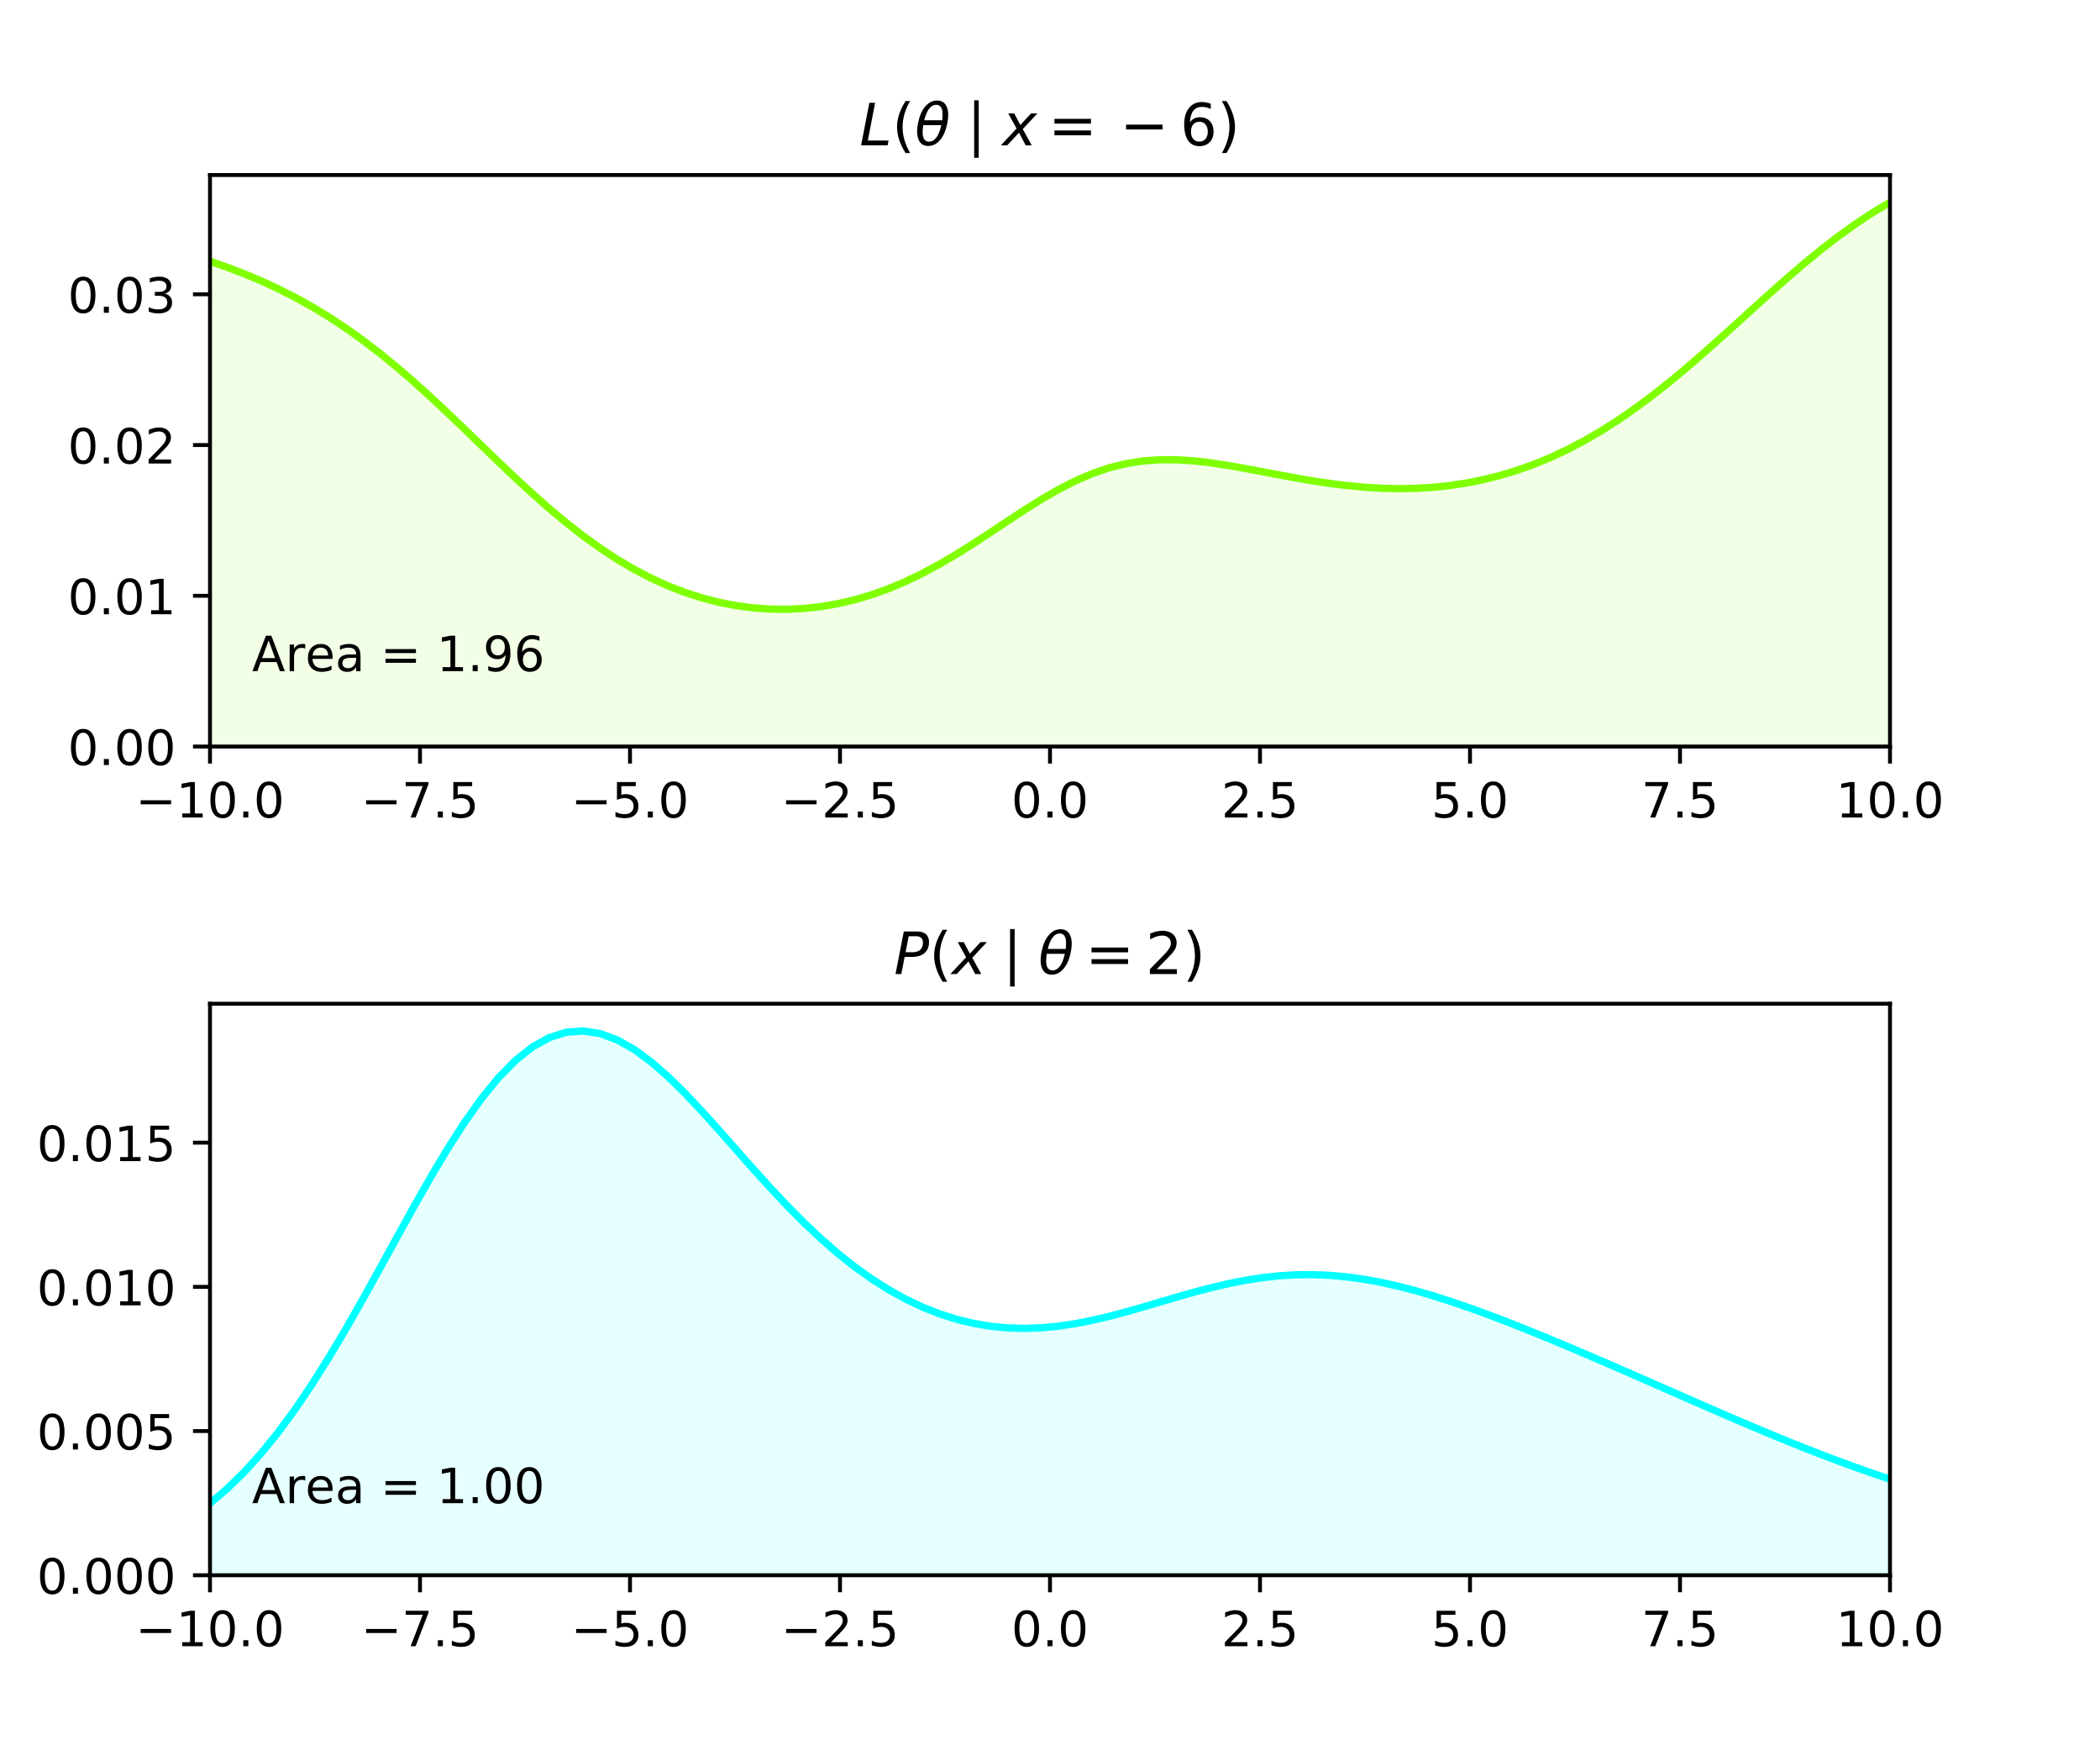 <?xml version="1.0" encoding="utf-8" standalone="no"?>
<!DOCTYPE svg PUBLIC "-//W3C//DTD SVG 1.1//EN"
  "http://www.w3.org/Graphics/SVG/1.1/DTD/svg11.dtd">
<!-- Created with matplotlib (http://matplotlib.org/) -->
<svg height="360pt" version="1.1" viewBox="0 0 432 360" width="432pt" xmlns="http://www.w3.org/2000/svg" xmlns:xlink="http://www.w3.org/1999/xlink">
 <defs>
  <style type="text/css">
*{stroke-linecap:butt;stroke-linejoin:round;}
  </style>
 </defs>
 <g id="figure_1">
  <g id="patch_1">
   <path d="M 0 360 
L 432 360 
L 432 0 
L 0 0 
z
" style="fill:#ffffff;"/>
  </g>
  <g id="axes_1">
   <g id="patch_2">
    <path d="M 43.2 153.551 
L 388.8 153.551 
L 388.8 36 
L 43.2 36 
z
" style="fill:#ffffff;"/>
   </g>
   <g id="PolyCollection_1">
    <defs>
     <path d="M 43.2 -306.256 
L 43.2 -206.449 
L 46.691 -206.449 
L 50.182 -206.449 
L 53.673 -206.449 
L 57.164 -206.449 
L 60.655 -206.449 
L 64.145 -206.449 
L 67.636 -206.449 
L 71.127 -206.449 
L 74.618 -206.449 
L 78.109 -206.449 
L 81.6 -206.449 
L 85.091 -206.449 
L 88.582 -206.449 
L 92.073 -206.449 
L 95.564 -206.449 
L 99.055 -206.449 
L 102.545 -206.449 
L 106.036 -206.449 
L 109.527 -206.449 
L 113.018 -206.449 
L 116.509 -206.449 
L 120 -206.449 
L 123.491 -206.449 
L 126.982 -206.449 
L 130.473 -206.449 
L 133.964 -206.449 
L 137.455 -206.449 
L 140.945 -206.449 
L 144.436 -206.449 
L 147.927 -206.449 
L 151.418 -206.449 
L 154.909 -206.449 
L 158.4 -206.449 
L 161.891 -206.449 
L 165.382 -206.449 
L 168.873 -206.449 
L 172.364 -206.449 
L 175.855 -206.449 
L 179.345 -206.449 
L 182.836 -206.449 
L 186.327 -206.449 
L 189.818 -206.449 
L 193.309 -206.449 
L 196.8 -206.449 
L 200.291 -206.449 
L 203.782 -206.449 
L 207.273 -206.449 
L 210.764 -206.449 
L 214.255 -206.449 
L 217.745 -206.449 
L 221.236 -206.449 
L 224.727 -206.449 
L 228.218 -206.449 
L 231.709 -206.449 
L 235.2 -206.449 
L 238.691 -206.449 
L 242.182 -206.449 
L 245.673 -206.449 
L 249.164 -206.449 
L 252.655 -206.449 
L 256.145 -206.449 
L 259.636 -206.449 
L 263.127 -206.449 
L 266.618 -206.449 
L 270.109 -206.449 
L 273.6 -206.449 
L 277.091 -206.449 
L 280.582 -206.449 
L 284.073 -206.449 
L 287.564 -206.449 
L 291.055 -206.449 
L 294.545 -206.449 
L 298.036 -206.449 
L 301.527 -206.449 
L 305.018 -206.449 
L 308.509 -206.449 
L 312 -206.449 
L 315.491 -206.449 
L 318.982 -206.449 
L 322.473 -206.449 
L 325.964 -206.449 
L 329.455 -206.449 
L 332.945 -206.449 
L 336.436 -206.449 
L 339.927 -206.449 
L 343.418 -206.449 
L 346.909 -206.449 
L 350.4 -206.449 
L 353.891 -206.449 
L 357.382 -206.449 
L 360.873 -206.449 
L 364.364 -206.449 
L 367.855 -206.449 
L 371.345 -206.449 
L 374.836 -206.449 
L 378.327 -206.449 
L 381.818 -206.449 
L 385.309 -206.449 
L 388.8 -206.449 
L 388.8 -318.402 
L 388.8 -318.402 
L 385.309 -316.31 
L 381.818 -314.009 
L 378.327 -311.507 
L 374.836 -308.821 
L 371.345 -305.972 
L 367.855 -302.989 
L 364.364 -299.905 
L 360.873 -296.759 
L 357.382 -293.588 
L 353.891 -290.432 
L 350.4 -287.329 
L 346.909 -284.312 
L 343.418 -281.412 
L 339.927 -278.654 
L 336.436 -276.059 
L 332.945 -273.642 
L 329.455 -271.414 
L 325.964 -269.381 
L 322.473 -267.548 
L 318.982 -265.914 
L 315.491 -264.478 
L 312 -263.236 
L 308.509 -262.184 
L 305.018 -261.316 
L 301.527 -260.626 
L 298.036 -260.106 
L 294.545 -259.75 
L 291.055 -259.55 
L 287.564 -259.497 
L 284.073 -259.583 
L 280.582 -259.798 
L 277.091 -260.129 
L 273.6 -260.565 
L 270.109 -261.089 
L 266.618 -261.683 
L 263.127 -262.326 
L 259.636 -262.99 
L 256.145 -263.647 
L 252.655 -264.262 
L 249.164 -264.793 
L 245.673 -265.198 
L 242.182 -265.431 
L 238.691 -265.446 
L 235.2 -265.199 
L 231.709 -264.656 
L 228.218 -263.794 
L 224.727 -262.605 
L 221.236 -261.103 
L 217.745 -259.319 
L 214.255 -257.302 
L 210.764 -255.115 
L 207.273 -252.827 
L 203.782 -250.508 
L 200.291 -248.225 
L 196.8 -246.034 
L 193.309 -243.981 
L 189.818 -242.1 
L 186.327 -240.415 
L 182.836 -238.941 
L 179.345 -237.684 
L 175.855 -236.649 
L 172.364 -235.833 
L 168.873 -235.235 
L 165.382 -234.852 
L 161.891 -234.681 
L 158.4 -234.722 
L 154.909 -234.974 
L 151.418 -235.439 
L 147.927 -236.118 
L 144.436 -237.017 
L 140.945 -238.139 
L 137.455 -239.49 
L 133.964 -241.073 
L 130.473 -242.892 
L 126.982 -244.947 
L 123.491 -247.235 
L 120 -249.748 
L 116.509 -252.473 
L 113.018 -255.391 
L 109.527 -258.474 
L 106.036 -261.691 
L 102.545 -265.003 
L 99.055 -268.368 
L 95.564 -271.743 
L 92.073 -275.084 
L 88.582 -278.35 
L 85.091 -281.504 
L 81.6 -284.519 
L 78.109 -287.37 
L 74.618 -290.042 
L 71.127 -292.529 
L 67.636 -294.827 
L 64.145 -296.939 
L 60.655 -298.874 
L 57.164 -300.64 
L 53.673 -302.25 
L 50.182 -303.714 
L 46.691 -305.046 
L 43.2 -306.256 
z
" id="m4c606ffcc0" style="stroke:#7fff00;stroke-opacity:0.1;"/>
    </defs>
    <g clip-path="url(#p9349a260be)">
     <use style="fill:#7fff00;fill-opacity:0.1;stroke:#7fff00;stroke-opacity:0.1;" x="0" xlink:href="#m4c606ffcc0" y="360"/>
    </g>
   </g>
   <g id="matplotlib.axis_1">
    <g id="xtick_1">
     <g id="line2d_1">
      <defs>
       <path d="M 0 0 
L 0 3.5 
" id="m6aa0f39e59" style="stroke:#000000;stroke-width:0.8;"/>
      </defs>
      <g>
       <use style="stroke:#000000;stroke-width:0.8;" x="43.2" xlink:href="#m6aa0f39e59" y="153.551"/>
      </g>
     </g>
     <g id="text_1">
      <!-- −10.0 -->
      <defs>
       <path d="M 10.594 35.5 
L 73.188 35.5 
L 73.188 27.203 
L 10.594 27.203 
z
" id="DejaVuSans-2212"/>
       <path d="M 12.406 8.297 
L 28.516 8.297 
L 28.516 63.922 
L 10.984 60.406 
L 10.984 69.391 
L 28.422 72.906 
L 38.281 72.906 
L 38.281 8.297 
L 54.391 8.297 
L 54.391 0 
L 12.406 0 
z
" id="DejaVuSans-31"/>
       <path d="M 31.781 66.406 
Q 24.172 66.406 20.328 58.906 
Q 16.5 51.422 16.5 36.375 
Q 16.5 21.391 20.328 13.891 
Q 24.172 6.391 31.781 6.391 
Q 39.453 6.391 43.281 13.891 
Q 47.125 21.391 47.125 36.375 
Q 47.125 51.422 43.281 58.906 
Q 39.453 66.406 31.781 66.406 
M 31.781 74.219 
Q 44.047 74.219 50.516 64.516 
Q 56.984 54.828 56.984 36.375 
Q 56.984 17.969 50.516 8.266 
Q 44.047 -1.422 31.781 -1.422 
Q 19.531 -1.422 13.062 8.266 
Q 6.594 17.969 6.594 36.375 
Q 6.594 54.828 13.062 64.516 
Q 19.531 74.219 31.781 74.219 
" id="DejaVuSans-30"/>
       <path d="M 10.688 12.406 
L 21 12.406 
L 21 0 
L 10.688 0 
z
" id="DejaVuSans-2e"/>
      </defs>
      <g transform="translate(27.877 168.149)scale(0.1 -0.1)">
       <use xlink:href="#DejaVuSans-2212"/>
       <use x="83.789" xlink:href="#DejaVuSans-31"/>
       <use x="147.412" xlink:href="#DejaVuSans-30"/>
       <use x="211.035" xlink:href="#DejaVuSans-2e"/>
       <use x="242.822" xlink:href="#DejaVuSans-30"/>
      </g>
     </g>
    </g>
    <g id="xtick_2">
     <g id="line2d_2">
      <g>
       <use style="stroke:#000000;stroke-width:0.8;" x="86.4" xlink:href="#m6aa0f39e59" y="153.551"/>
      </g>
     </g>
     <g id="text_2">
      <!-- −7.5 -->
      <defs>
       <path d="M 8.203 72.906 
L 55.078 72.906 
L 55.078 68.703 
L 28.609 0 
L 18.312 0 
L 43.219 64.594 
L 8.203 64.594 
z
" id="DejaVuSans-37"/>
       <path d="M 10.797 72.906 
L 49.516 72.906 
L 49.516 64.594 
L 19.828 64.594 
L 19.828 46.734 
Q 21.969 47.469 24.109 47.828 
Q 26.266 48.188 28.422 48.188 
Q 40.625 48.188 47.75 41.5 
Q 54.891 34.812 54.891 23.391 
Q 54.891 11.625 47.562 5.094 
Q 40.234 -1.422 26.906 -1.422 
Q 22.312 -1.422 17.547 -0.641 
Q 12.797 0.141 7.719 1.703 
L 7.719 11.625 
Q 12.109 9.234 16.797 8.062 
Q 21.484 6.891 26.703 6.891 
Q 35.156 6.891 40.078 11.328 
Q 45.016 15.766 45.016 23.391 
Q 45.016 31 40.078 35.438 
Q 35.156 39.891 26.703 39.891 
Q 22.75 39.891 18.812 39.016 
Q 14.891 38.141 10.797 36.281 
z
" id="DejaVuSans-35"/>
      </defs>
      <g transform="translate(74.259 168.149)scale(0.1 -0.1)">
       <use xlink:href="#DejaVuSans-2212"/>
       <use x="83.789" xlink:href="#DejaVuSans-37"/>
       <use x="147.412" xlink:href="#DejaVuSans-2e"/>
       <use x="179.199" xlink:href="#DejaVuSans-35"/>
      </g>
     </g>
    </g>
    <g id="xtick_3">
     <g id="line2d_3">
      <g>
       <use style="stroke:#000000;stroke-width:0.8;" x="129.6" xlink:href="#m6aa0f39e59" y="153.551"/>
      </g>
     </g>
     <g id="text_3">
      <!-- −5.0 -->
      <g transform="translate(117.459 168.149)scale(0.1 -0.1)">
       <use xlink:href="#DejaVuSans-2212"/>
       <use x="83.789" xlink:href="#DejaVuSans-35"/>
       <use x="147.412" xlink:href="#DejaVuSans-2e"/>
       <use x="179.199" xlink:href="#DejaVuSans-30"/>
      </g>
     </g>
    </g>
    <g id="xtick_4">
     <g id="line2d_4">
      <g>
       <use style="stroke:#000000;stroke-width:0.8;" x="172.8" xlink:href="#m6aa0f39e59" y="153.551"/>
      </g>
     </g>
     <g id="text_4">
      <!-- −2.5 -->
      <defs>
       <path d="M 19.188 8.297 
L 53.609 8.297 
L 53.609 0 
L 7.328 0 
L 7.328 8.297 
Q 12.938 14.109 22.625 23.891 
Q 32.328 33.688 34.812 36.531 
Q 39.547 41.844 41.422 45.531 
Q 43.312 49.219 43.312 52.781 
Q 43.312 58.594 39.234 62.25 
Q 35.156 65.922 28.609 65.922 
Q 23.969 65.922 18.812 64.312 
Q 13.672 62.703 7.812 59.422 
L 7.812 69.391 
Q 13.766 71.781 18.938 73 
Q 24.125 74.219 28.422 74.219 
Q 39.75 74.219 46.484 68.547 
Q 53.219 62.891 53.219 53.422 
Q 53.219 48.922 51.531 44.891 
Q 49.859 40.875 45.406 35.406 
Q 44.188 33.984 37.641 27.219 
Q 31.109 20.453 19.188 8.297 
" id="DejaVuSans-32"/>
      </defs>
      <g transform="translate(160.659 168.149)scale(0.1 -0.1)">
       <use xlink:href="#DejaVuSans-2212"/>
       <use x="83.789" xlink:href="#DejaVuSans-32"/>
       <use x="147.412" xlink:href="#DejaVuSans-2e"/>
       <use x="179.199" xlink:href="#DejaVuSans-35"/>
      </g>
     </g>
    </g>
    <g id="xtick_5">
     <g id="line2d_5">
      <g>
       <use style="stroke:#000000;stroke-width:0.8;" x="216" xlink:href="#m6aa0f39e59" y="153.551"/>
      </g>
     </g>
     <g id="text_5">
      <!-- 0.0 -->
      <g transform="translate(208.048 168.149)scale(0.1 -0.1)">
       <use xlink:href="#DejaVuSans-30"/>
       <use x="63.623" xlink:href="#DejaVuSans-2e"/>
       <use x="95.41" xlink:href="#DejaVuSans-30"/>
      </g>
     </g>
    </g>
    <g id="xtick_6">
     <g id="line2d_6">
      <g>
       <use style="stroke:#000000;stroke-width:0.8;" x="259.2" xlink:href="#m6aa0f39e59" y="153.551"/>
      </g>
     </g>
     <g id="text_6">
      <!-- 2.5 -->
      <g transform="translate(251.248 168.149)scale(0.1 -0.1)">
       <use xlink:href="#DejaVuSans-32"/>
       <use x="63.623" xlink:href="#DejaVuSans-2e"/>
       <use x="95.41" xlink:href="#DejaVuSans-35"/>
      </g>
     </g>
    </g>
    <g id="xtick_7">
     <g id="line2d_7">
      <g>
       <use style="stroke:#000000;stroke-width:0.8;" x="302.4" xlink:href="#m6aa0f39e59" y="153.551"/>
      </g>
     </g>
     <g id="text_7">
      <!-- 5.0 -->
      <g transform="translate(294.448 168.149)scale(0.1 -0.1)">
       <use xlink:href="#DejaVuSans-35"/>
       <use x="63.623" xlink:href="#DejaVuSans-2e"/>
       <use x="95.41" xlink:href="#DejaVuSans-30"/>
      </g>
     </g>
    </g>
    <g id="xtick_8">
     <g id="line2d_8">
      <g>
       <use style="stroke:#000000;stroke-width:0.8;" x="345.6" xlink:href="#m6aa0f39e59" y="153.551"/>
      </g>
     </g>
     <g id="text_8">
      <!-- 7.5 -->
      <g transform="translate(337.648 168.149)scale(0.1 -0.1)">
       <use xlink:href="#DejaVuSans-37"/>
       <use x="63.623" xlink:href="#DejaVuSans-2e"/>
       <use x="95.41" xlink:href="#DejaVuSans-35"/>
      </g>
     </g>
    </g>
    <g id="xtick_9">
     <g id="line2d_9">
      <g>
       <use style="stroke:#000000;stroke-width:0.8;" x="388.8" xlink:href="#m6aa0f39e59" y="153.551"/>
      </g>
     </g>
     <g id="text_9">
      <!-- 10.0 -->
      <g transform="translate(377.667 168.149)scale(0.1 -0.1)">
       <use xlink:href="#DejaVuSans-31"/>
       <use x="63.623" xlink:href="#DejaVuSans-30"/>
       <use x="127.246" xlink:href="#DejaVuSans-2e"/>
       <use x="159.033" xlink:href="#DejaVuSans-30"/>
      </g>
     </g>
    </g>
   </g>
   <g id="matplotlib.axis_2">
    <g id="ytick_1">
     <g id="line2d_10">
      <defs>
       <path d="M 0 0 
L -3.5 0 
" id="m371dee0760" style="stroke:#000000;stroke-width:0.8;"/>
      </defs>
      <g>
       <use style="stroke:#000000;stroke-width:0.8;" x="43.2" xlink:href="#m371dee0760" y="153.551"/>
      </g>
     </g>
     <g id="text_10">
      <!-- 0.00 -->
      <g transform="translate(13.934 157.35)scale(0.1 -0.1)">
       <use xlink:href="#DejaVuSans-30"/>
       <use x="63.623" xlink:href="#DejaVuSans-2e"/>
       <use x="95.41" xlink:href="#DejaVuSans-30"/>
       <use x="159.033" xlink:href="#DejaVuSans-30"/>
      </g>
     </g>
    </g>
    <g id="ytick_2">
     <g id="line2d_11">
      <g>
       <use style="stroke:#000000;stroke-width:0.8;" x="43.2" xlink:href="#m371dee0760" y="122.544"/>
      </g>
     </g>
     <g id="text_11">
      <!-- 0.01 -->
      <g transform="translate(13.934 126.343)scale(0.1 -0.1)">
       <use xlink:href="#DejaVuSans-30"/>
       <use x="63.623" xlink:href="#DejaVuSans-2e"/>
       <use x="95.41" xlink:href="#DejaVuSans-30"/>
       <use x="159.033" xlink:href="#DejaVuSans-31"/>
      </g>
     </g>
    </g>
    <g id="ytick_3">
     <g id="line2d_12">
      <g>
       <use style="stroke:#000000;stroke-width:0.8;" x="43.2" xlink:href="#m371dee0760" y="91.536"/>
      </g>
     </g>
     <g id="text_12">
      <!-- 0.02 -->
      <g transform="translate(13.934 95.336)scale(0.1 -0.1)">
       <use xlink:href="#DejaVuSans-30"/>
       <use x="63.623" xlink:href="#DejaVuSans-2e"/>
       <use x="95.41" xlink:href="#DejaVuSans-30"/>
       <use x="159.033" xlink:href="#DejaVuSans-32"/>
      </g>
     </g>
    </g>
    <g id="ytick_4">
     <g id="line2d_13">
      <g>
       <use style="stroke:#000000;stroke-width:0.8;" x="43.2" xlink:href="#m371dee0760" y="60.529"/>
      </g>
     </g>
     <g id="text_13">
      <!-- 0.03 -->
      <defs>
       <path d="M 40.578 39.312 
Q 47.656 37.797 51.625 33 
Q 55.609 28.219 55.609 21.188 
Q 55.609 10.406 48.188 4.484 
Q 40.766 -1.422 27.094 -1.422 
Q 22.516 -1.422 17.656 -0.516 
Q 12.797 0.391 7.625 2.203 
L 7.625 11.719 
Q 11.719 9.328 16.594 8.109 
Q 21.484 6.891 26.812 6.891 
Q 36.078 6.891 40.938 10.547 
Q 45.797 14.203 45.797 21.188 
Q 45.797 27.641 41.281 31.266 
Q 36.766 34.906 28.719 34.906 
L 20.219 34.906 
L 20.219 43.016 
L 29.109 43.016 
Q 36.375 43.016 40.234 45.922 
Q 44.094 48.828 44.094 54.297 
Q 44.094 59.906 40.109 62.906 
Q 36.141 65.922 28.719 65.922 
Q 24.656 65.922 20.016 65.031 
Q 15.375 64.156 9.812 62.312 
L 9.812 71.094 
Q 15.438 72.656 20.344 73.438 
Q 25.25 74.219 29.594 74.219 
Q 40.828 74.219 47.359 69.109 
Q 53.906 64.016 53.906 55.328 
Q 53.906 49.266 50.438 45.094 
Q 46.969 40.922 40.578 39.312 
" id="DejaVuSans-33"/>
      </defs>
      <g transform="translate(13.934 64.328)scale(0.1 -0.1)">
       <use xlink:href="#DejaVuSans-30"/>
       <use x="63.623" xlink:href="#DejaVuSans-2e"/>
       <use x="95.41" xlink:href="#DejaVuSans-30"/>
       <use x="159.033" xlink:href="#DejaVuSans-33"/>
      </g>
     </g>
    </g>
   </g>
   <g id="line2d_14">
    <path clip-path="url(#p9349a260be)" d="M 43.2 53.744 
L 46.691 54.954 
L 50.182 56.286 
L 53.673 57.75 
L 57.164 59.36 
L 60.655 61.126 
L 64.145 63.061 
L 67.636 65.173 
L 71.127 67.471 
L 74.618 69.958 
L 78.109 72.63 
L 81.6 75.481 
L 85.091 78.496 
L 88.582 81.65 
L 92.073 84.916 
L 95.564 88.257 
L 99.055 91.632 
L 102.545 94.997 
L 106.036 98.309 
L 109.527 101.526 
L 113.018 104.609 
L 116.509 107.527 
L 120 110.252 
L 123.491 112.765 
L 126.982 115.053 
L 130.473 117.108 
L 133.964 118.927 
L 137.455 120.51 
L 140.945 121.861 
L 144.436 122.983 
L 147.927 123.882 
L 151.418 124.561 
L 154.909 125.026 
L 158.4 125.278 
L 161.891 125.319 
L 165.382 125.148 
L 168.873 124.765 
L 172.364 124.167 
L 175.855 123.351 
L 179.345 122.316 
L 182.836 121.059 
L 186.327 119.585 
L 189.818 117.9 
L 193.309 116.019 
L 196.8 113.966 
L 200.291 111.775 
L 203.782 109.492 
L 207.273 107.173 
L 210.764 104.885 
L 214.255 102.698 
L 217.745 100.681 
L 221.236 98.897 
L 224.727 97.395 
L 228.218 96.206 
L 231.709 95.344 
L 235.2 94.801 
L 238.691 94.554 
L 242.182 94.569 
L 245.673 94.802 
L 249.164 95.207 
L 252.655 95.738 
L 256.145 96.353 
L 259.636 97.01 
L 263.127 97.674 
L 266.618 98.317 
L 270.109 98.911 
L 273.6 99.435 
L 277.091 99.871 
L 280.582 100.202 
L 284.073 100.417 
L 287.564 100.503 
L 291.055 100.45 
L 294.545 100.25 
L 298.036 99.894 
L 301.527 99.374 
L 305.018 98.684 
L 308.509 97.816 
L 312 96.764 
L 315.491 95.522 
L 318.982 94.086 
L 322.473 92.452 
L 325.964 90.619 
L 329.455 88.586 
L 332.945 86.358 
L 336.436 83.941 
L 339.927 81.346 
L 343.418 78.588 
L 346.909 75.688 
L 350.4 72.671 
L 353.891 69.568 
L 357.382 66.412 
L 360.873 63.241 
L 364.364 60.095 
L 367.855 57.011 
L 371.345 54.028 
L 374.836 51.179 
L 378.327 48.493 
L 381.818 45.991 
L 385.309 43.69 
L 388.8 41.598 
" style="fill:none;stroke:#7fff00;stroke-linecap:square;stroke-width:1.5;"/>
   </g>
   <g id="patch_3">
    <path d="M 43.2 153.551 
L 43.2 36 
" style="fill:none;stroke:#000000;stroke-linecap:square;stroke-linejoin:miter;stroke-width:0.8;"/>
   </g>
   <g id="patch_4">
    <path d="M 388.8 153.551 
L 388.8 36 
" style="fill:none;stroke:#000000;stroke-linecap:square;stroke-linejoin:miter;stroke-width:0.8;"/>
   </g>
   <g id="patch_5">
    <path d="M 43.2 153.551 
L 388.8 153.551 
" style="fill:none;stroke:#000000;stroke-linecap:square;stroke-linejoin:miter;stroke-width:0.8;"/>
   </g>
   <g id="patch_6">
    <path d="M 43.2 36 
L 388.8 36 
" style="fill:none;stroke:#000000;stroke-linecap:square;stroke-linejoin:miter;stroke-width:0.8;"/>
   </g>
   <g id="text_14">
    <!-- Area = 1.96 -->
    <defs>
     <path d="M 34.188 63.188 
L 20.797 26.906 
L 47.609 26.906 
z
M 28.609 72.906 
L 39.797 72.906 
L 67.578 0 
L 57.328 0 
L 50.688 18.703 
L 17.828 18.703 
L 11.188 0 
L 0.781 0 
z
" id="DejaVuSans-41"/>
     <path d="M 41.109 46.297 
Q 39.594 47.172 37.812 47.578 
Q 36.031 48 33.891 48 
Q 26.266 48 22.188 43.047 
Q 18.109 38.094 18.109 28.812 
L 18.109 0 
L 9.078 0 
L 9.078 54.688 
L 18.109 54.688 
L 18.109 46.188 
Q 20.953 51.172 25.484 53.578 
Q 30.031 56 36.531 56 
Q 37.453 56 38.578 55.875 
Q 39.703 55.766 41.062 55.516 
z
" id="DejaVuSans-72"/>
     <path d="M 56.203 29.594 
L 56.203 25.203 
L 14.891 25.203 
Q 15.484 15.922 20.484 11.062 
Q 25.484 6.203 34.422 6.203 
Q 39.594 6.203 44.453 7.469 
Q 49.312 8.734 54.109 11.281 
L 54.109 2.781 
Q 49.266 0.734 44.188 -0.344 
Q 39.109 -1.422 33.891 -1.422 
Q 20.797 -1.422 13.156 6.188 
Q 5.516 13.812 5.516 26.812 
Q 5.516 40.234 12.766 48.109 
Q 20.016 56 32.328 56 
Q 43.359 56 49.781 48.891 
Q 56.203 41.797 56.203 29.594 
M 47.219 32.234 
Q 47.125 39.594 43.094 43.984 
Q 39.062 48.391 32.422 48.391 
Q 24.906 48.391 20.391 44.141 
Q 15.875 39.891 15.188 32.172 
z
" id="DejaVuSans-65"/>
     <path d="M 34.281 27.484 
Q 23.391 27.484 19.188 25 
Q 14.984 22.516 14.984 16.5 
Q 14.984 11.719 18.141 8.906 
Q 21.297 6.109 26.703 6.109 
Q 34.188 6.109 38.703 11.406 
Q 43.219 16.703 43.219 25.484 
L 43.219 27.484 
z
M 52.203 31.203 
L 52.203 0 
L 43.219 0 
L 43.219 8.297 
Q 40.141 3.328 35.547 0.953 
Q 30.953 -1.422 24.312 -1.422 
Q 15.922 -1.422 10.953 3.297 
Q 6 8.016 6 15.922 
Q 6 25.141 12.172 29.828 
Q 18.359 34.516 30.609 34.516 
L 43.219 34.516 
L 43.219 35.406 
Q 43.219 41.609 39.141 45 
Q 35.062 48.391 27.688 48.391 
Q 23 48.391 18.547 47.266 
Q 14.109 46.141 10.016 43.891 
L 10.016 52.203 
Q 14.938 54.109 19.578 55.047 
Q 24.219 56 28.609 56 
Q 40.484 56 46.344 49.844 
Q 52.203 43.703 52.203 31.203 
" id="DejaVuSans-61"/>
     <path id="DejaVuSans-20"/>
     <path d="M 10.594 45.406 
L 73.188 45.406 
L 73.188 37.203 
L 10.594 37.203 
z
M 10.594 25.484 
L 73.188 25.484 
L 73.188 17.188 
L 10.594 17.188 
z
" id="DejaVuSans-3d"/>
     <path d="M 10.984 1.516 
L 10.984 10.5 
Q 14.703 8.734 18.5 7.812 
Q 22.312 6.891 25.984 6.891 
Q 35.75 6.891 40.891 13.453 
Q 46.047 20.016 46.781 33.406 
Q 43.953 29.203 39.594 26.953 
Q 35.25 24.703 29.984 24.703 
Q 19.047 24.703 12.672 31.312 
Q 6.297 37.938 6.297 49.422 
Q 6.297 60.641 12.938 67.422 
Q 19.578 74.219 30.609 74.219 
Q 43.266 74.219 49.922 64.516 
Q 56.594 54.828 56.594 36.375 
Q 56.594 19.141 48.406 8.859 
Q 40.234 -1.422 26.422 -1.422 
Q 22.703 -1.422 18.891 -0.688 
Q 15.094 0.047 10.984 1.516 
M 30.609 32.422 
Q 37.25 32.422 41.125 36.953 
Q 45.016 41.5 45.016 49.422 
Q 45.016 57.281 41.125 61.844 
Q 37.25 66.406 30.609 66.406 
Q 23.969 66.406 20.094 61.844 
Q 16.219 57.281 16.219 49.422 
Q 16.219 41.5 20.094 36.953 
Q 23.969 32.422 30.609 32.422 
" id="DejaVuSans-39"/>
     <path d="M 33.016 40.375 
Q 26.375 40.375 22.484 35.828 
Q 18.609 31.297 18.609 23.391 
Q 18.609 15.531 22.484 10.953 
Q 26.375 6.391 33.016 6.391 
Q 39.656 6.391 43.531 10.953 
Q 47.406 15.531 47.406 23.391 
Q 47.406 31.297 43.531 35.828 
Q 39.656 40.375 33.016 40.375 
M 52.594 71.297 
L 52.594 62.312 
Q 48.875 64.062 45.094 64.984 
Q 41.312 65.922 37.594 65.922 
Q 27.828 65.922 22.672 59.328 
Q 17.531 52.734 16.797 39.406 
Q 19.672 43.656 24.016 45.922 
Q 28.375 48.188 33.594 48.188 
Q 44.578 48.188 50.953 41.516 
Q 57.328 34.859 57.328 23.391 
Q 57.328 12.156 50.688 5.359 
Q 44.047 -1.422 33.016 -1.422 
Q 20.359 -1.422 13.672 8.266 
Q 6.984 17.969 6.984 36.375 
Q 6.984 53.656 15.188 63.938 
Q 23.391 74.219 37.203 74.219 
Q 40.922 74.219 44.703 73.484 
Q 48.484 72.75 52.594 71.297 
" id="DejaVuSans-36"/>
    </defs>
    <g transform="translate(51.84 138.047)scale(0.1 -0.1)">
     <use xlink:href="#DejaVuSans-41"/>
     <use x="68.408" xlink:href="#DejaVuSans-72"/>
     <use x="109.49" xlink:href="#DejaVuSans-65"/>
     <use x="171.014" xlink:href="#DejaVuSans-61"/>
     <use x="232.293" xlink:href="#DejaVuSans-20"/>
     <use x="264.08" xlink:href="#DejaVuSans-3d"/>
     <use x="347.869" xlink:href="#DejaVuSans-20"/>
     <use x="379.656" xlink:href="#DejaVuSans-31"/>
     <use x="443.279" xlink:href="#DejaVuSans-2e"/>
     <use x="475.066" xlink:href="#DejaVuSans-39"/>
     <use x="538.689" xlink:href="#DejaVuSans-36"/>
    </g>
   </g>
   <g id="text_15">
    <!-- $L(\theta\mid x=-6)$ -->
    <defs>
     <path d="M 16.797 72.906 
L 26.703 72.906 
L 14.203 8.203 
L 49.703 8.203 
L 48.094 0 
L 2.688 0 
z
" id="DejaVuSans-Oblique-4c"/>
     <path d="M 31 75.875 
Q 24.469 64.656 21.281 53.656 
Q 18.109 42.672 18.109 31.391 
Q 18.109 20.125 21.312 9.062 
Q 24.516 -2 31 -13.188 
L 23.188 -13.188 
Q 15.875 -1.703 12.234 9.375 
Q 8.594 20.453 8.594 31.391 
Q 8.594 42.281 12.203 53.312 
Q 15.828 64.359 23.188 75.875 
z
" id="DejaVuSans-28"/>
     <path d="M 45.516 34.672 
L 14.453 34.672 
Q 12.359 20.062 14.5 13.875 
Q 17.188 6.25 24.469 6.25 
Q 31.781 6.25 37.359 13.922 
Q 42.234 20.656 45.516 34.672 
M 47.016 42.969 
Q 48.344 56.844 46.625 61.719 
Q 43.953 69.438 36.766 69.438 
Q 29.297 69.438 23.828 61.812 
Q 19.531 55.672 16.156 42.969 
z
M 38.188 76.766 
Q 49.906 76.766 54.594 66.406 
Q 59.281 56.109 55.719 37.844 
Q 52.203 19.625 43.453 9.281 
Q 34.766 -1.125 23.047 -1.125 
Q 11.281 -1.125 6.641 9.281 
Q 2 19.625 5.516 37.844 
Q 9.078 56.109 17.719 66.406 
Q 26.422 76.766 38.188 76.766 
" id="DejaVuSans-Oblique-3b8"/>
     <path d="M 21.094 77.094 
L 28.906 77.094 
L 28.906 -21.391 
L 21.094 -21.391 
z
" id="DejaVuSans-2223"/>
     <path d="M 60.016 54.688 
L 34.906 27.875 
L 50.297 0 
L 39.984 0 
L 28.422 21.688 
L 8.297 0 
L -2.594 0 
L 24.312 28.812 
L 10.016 54.688 
L 20.312 54.688 
L 30.812 34.906 
L 49.125 54.688 
z
" id="DejaVuSans-Oblique-78"/>
     <path d="M 8.016 75.875 
L 15.828 75.875 
Q 23.141 64.359 26.781 53.312 
Q 30.422 42.281 30.422 31.391 
Q 30.422 20.453 26.781 9.375 
Q 23.141 -1.703 15.828 -13.188 
L 8.016 -13.188 
Q 14.5 -2 17.703 9.062 
Q 20.906 20.125 20.906 31.391 
Q 20.906 42.672 17.703 53.656 
Q 14.5 64.656 8.016 75.875 
" id="DejaVuSans-29"/>
    </defs>
    <g transform="translate(176.82 30)scale(0.12 -0.12)">
     <use transform="translate(0 0.906)" xlink:href="#DejaVuSans-Oblique-4c"/>
     <use transform="translate(55.713 0.906)" xlink:href="#DejaVuSans-28"/>
     <use transform="translate(94.727 0.906)" xlink:href="#DejaVuSans-Oblique-3b8"/>
     <use transform="translate(175.391 0.906)" xlink:href="#DejaVuSans-2223"/>
     <use transform="translate(244.873 0.906)" xlink:href="#DejaVuSans-Oblique-78"/>
     <use transform="translate(323.535 0.906)" xlink:href="#DejaVuSans-3d"/>
     <use transform="translate(446.289 0.906)" xlink:href="#DejaVuSans-2212"/>
     <use transform="translate(549.561 0.906)" xlink:href="#DejaVuSans-36"/>
     <use transform="translate(613.184 0.906)" xlink:href="#DejaVuSans-29"/>
    </g>
   </g>
  </g>
  <g id="axes_2">
   <g id="patch_7">
    <path d="M 43.2 324 
L 388.8 324 
L 388.8 206.449 
L 43.2 206.449 
z
" style="fill:#ffffff;"/>
   </g>
   <g id="PolyCollection_2">
    <defs>
     <path d="M 43.2 -50.797 
L 43.2 -36 
L 46.691 -36 
L 50.182 -36 
L 53.673 -36 
L 57.164 -36 
L 60.655 -36 
L 64.145 -36 
L 67.636 -36 
L 71.127 -36 
L 74.618 -36 
L 78.109 -36 
L 81.6 -36 
L 85.091 -36 
L 88.582 -36 
L 92.073 -36 
L 95.564 -36 
L 99.055 -36 
L 102.545 -36 
L 106.036 -36 
L 109.527 -36 
L 113.018 -36 
L 116.509 -36 
L 120 -36 
L 123.491 -36 
L 126.982 -36 
L 130.473 -36 
L 133.964 -36 
L 137.455 -36 
L 140.945 -36 
L 144.436 -36 
L 147.927 -36 
L 151.418 -36 
L 154.909 -36 
L 158.4 -36 
L 161.891 -36 
L 165.382 -36 
L 168.873 -36 
L 172.364 -36 
L 175.855 -36 
L 179.345 -36 
L 182.836 -36 
L 186.327 -36 
L 189.818 -36 
L 193.309 -36 
L 196.8 -36 
L 200.291 -36 
L 203.782 -36 
L 207.273 -36 
L 210.764 -36 
L 214.255 -36 
L 217.745 -36 
L 221.236 -36 
L 224.727 -36 
L 228.218 -36 
L 231.709 -36 
L 235.2 -36 
L 238.691 -36 
L 242.182 -36 
L 245.673 -36 
L 249.164 -36 
L 252.655 -36 
L 256.145 -36 
L 259.636 -36 
L 263.127 -36 
L 266.618 -36 
L 270.109 -36 
L 273.6 -36 
L 277.091 -36 
L 280.582 -36 
L 284.073 -36 
L 287.564 -36 
L 291.055 -36 
L 294.545 -36 
L 298.036 -36 
L 301.527 -36 
L 305.018 -36 
L 308.509 -36 
L 312 -36 
L 315.491 -36 
L 318.982 -36 
L 322.473 -36 
L 325.964 -36 
L 329.455 -36 
L 332.945 -36 
L 336.436 -36 
L 339.927 -36 
L 343.418 -36 
L 346.909 -36 
L 350.4 -36 
L 353.891 -36 
L 357.382 -36 
L 360.873 -36 
L 364.364 -36 
L 367.855 -36 
L 371.345 -36 
L 374.836 -36 
L 378.327 -36 
L 381.818 -36 
L 385.309 -36 
L 388.8 -36 
L 388.8 -55.763 
L 388.8 -55.763 
L 385.309 -56.94 
L 381.818 -58.166 
L 378.327 -59.44 
L 374.836 -60.759 
L 371.345 -62.119 
L 367.855 -63.517 
L 364.364 -64.95 
L 360.873 -66.412 
L 357.382 -67.898 
L 353.891 -69.403 
L 350.4 -70.922 
L 346.909 -72.451 
L 343.418 -73.984 
L 339.927 -75.517 
L 336.436 -77.047 
L 332.945 -78.569 
L 329.455 -80.081 
L 325.964 -81.578 
L 322.473 -83.057 
L 318.982 -84.515 
L 315.491 -85.946 
L 312 -87.345 
L 308.509 -88.704 
L 305.018 -90.017 
L 301.527 -91.272 
L 298.036 -92.458 
L 294.545 -93.563 
L 291.055 -94.573 
L 287.564 -95.473 
L 284.073 -96.248 
L 280.582 -96.883 
L 277.091 -97.365 
L 273.6 -97.683 
L 270.109 -97.829 
L 266.618 -97.797 
L 263.127 -97.588 
L 259.636 -97.206 
L 256.145 -96.661 
L 252.655 -95.969 
L 249.164 -95.151 
L 245.673 -94.232 
L 242.182 -93.242 
L 238.691 -92.215 
L 235.2 -91.185 
L 231.709 -90.189 
L 228.218 -89.264 
L 224.727 -88.442 
L 221.236 -87.756 
L 217.745 -87.234 
L 214.255 -86.9 
L 210.764 -86.775 
L 207.273 -86.877 
L 203.782 -87.216 
L 200.291 -87.805 
L 196.8 -88.651 
L 193.309 -89.76 
L 189.818 -91.138 
L 186.327 -92.791 
L 182.836 -94.721 
L 179.345 -96.932 
L 175.855 -99.424 
L 172.364 -102.194 
L 168.873 -105.234 
L 165.382 -108.527 
L 161.891 -112.049 
L 158.4 -115.763 
L 154.909 -119.622 
L 151.418 -123.564 
L 147.927 -127.517 
L 144.436 -131.393 
L 140.945 -135.097 
L 137.455 -138.526 
L 133.964 -141.574 
L 130.473 -144.135 
L 126.982 -146.109 
L 123.491 -147.406 
L 120 -147.953 
L 116.509 -147.695 
L 113.018 -146.598 
L 109.527 -144.656 
L 106.036 -141.885 
L 102.545 -138.329 
L 99.055 -134.054 
L 95.564 -129.146 
L 92.073 -123.709 
L 88.582 -117.859 
L 85.091 -111.716 
L 81.6 -105.405 
L 78.109 -99.047 
L 74.618 -92.754 
L 71.127 -86.629 
L 67.636 -80.76 
L 64.145 -75.218 
L 60.655 -70.058 
L 57.164 -65.319 
L 53.673 -61.022 
L 50.182 -57.175 
L 46.691 -53.772 
L 43.2 -50.797 
z
" id="mfc08b69cbc" style="stroke:#00ffff;stroke-opacity:0.1;"/>
    </defs>
    <g clip-path="url(#pd5b4888cad)">
     <use style="fill:#00ffff;fill-opacity:0.1;stroke:#00ffff;stroke-opacity:0.1;" x="0" xlink:href="#mfc08b69cbc" y="360"/>
    </g>
   </g>
   <g id="matplotlib.axis_3">
    <g id="xtick_10">
     <g id="line2d_15">
      <g>
       <use style="stroke:#000000;stroke-width:0.8;" x="43.2" xlink:href="#m6aa0f39e59" y="324"/>
      </g>
     </g>
     <g id="text_16">
      <!-- −10.0 -->
      <g transform="translate(27.877 338.598)scale(0.1 -0.1)">
       <use xlink:href="#DejaVuSans-2212"/>
       <use x="83.789" xlink:href="#DejaVuSans-31"/>
       <use x="147.412" xlink:href="#DejaVuSans-30"/>
       <use x="211.035" xlink:href="#DejaVuSans-2e"/>
       <use x="242.822" xlink:href="#DejaVuSans-30"/>
      </g>
     </g>
    </g>
    <g id="xtick_11">
     <g id="line2d_16">
      <g>
       <use style="stroke:#000000;stroke-width:0.8;" x="86.4" xlink:href="#m6aa0f39e59" y="324"/>
      </g>
     </g>
     <g id="text_17">
      <!-- −7.5 -->
      <g transform="translate(74.259 338.598)scale(0.1 -0.1)">
       <use xlink:href="#DejaVuSans-2212"/>
       <use x="83.789" xlink:href="#DejaVuSans-37"/>
       <use x="147.412" xlink:href="#DejaVuSans-2e"/>
       <use x="179.199" xlink:href="#DejaVuSans-35"/>
      </g>
     </g>
    </g>
    <g id="xtick_12">
     <g id="line2d_17">
      <g>
       <use style="stroke:#000000;stroke-width:0.8;" x="129.6" xlink:href="#m6aa0f39e59" y="324"/>
      </g>
     </g>
     <g id="text_18">
      <!-- −5.0 -->
      <g transform="translate(117.459 338.598)scale(0.1 -0.1)">
       <use xlink:href="#DejaVuSans-2212"/>
       <use x="83.789" xlink:href="#DejaVuSans-35"/>
       <use x="147.412" xlink:href="#DejaVuSans-2e"/>
       <use x="179.199" xlink:href="#DejaVuSans-30"/>
      </g>
     </g>
    </g>
    <g id="xtick_13">
     <g id="line2d_18">
      <g>
       <use style="stroke:#000000;stroke-width:0.8;" x="172.8" xlink:href="#m6aa0f39e59" y="324"/>
      </g>
     </g>
     <g id="text_19">
      <!-- −2.5 -->
      <g transform="translate(160.659 338.598)scale(0.1 -0.1)">
       <use xlink:href="#DejaVuSans-2212"/>
       <use x="83.789" xlink:href="#DejaVuSans-32"/>
       <use x="147.412" xlink:href="#DejaVuSans-2e"/>
       <use x="179.199" xlink:href="#DejaVuSans-35"/>
      </g>
     </g>
    </g>
    <g id="xtick_14">
     <g id="line2d_19">
      <g>
       <use style="stroke:#000000;stroke-width:0.8;" x="216" xlink:href="#m6aa0f39e59" y="324"/>
      </g>
     </g>
     <g id="text_20">
      <!-- 0.0 -->
      <g transform="translate(208.048 338.598)scale(0.1 -0.1)">
       <use xlink:href="#DejaVuSans-30"/>
       <use x="63.623" xlink:href="#DejaVuSans-2e"/>
       <use x="95.41" xlink:href="#DejaVuSans-30"/>
      </g>
     </g>
    </g>
    <g id="xtick_15">
     <g id="line2d_20">
      <g>
       <use style="stroke:#000000;stroke-width:0.8;" x="259.2" xlink:href="#m6aa0f39e59" y="324"/>
      </g>
     </g>
     <g id="text_21">
      <!-- 2.5 -->
      <g transform="translate(251.248 338.598)scale(0.1 -0.1)">
       <use xlink:href="#DejaVuSans-32"/>
       <use x="63.623" xlink:href="#DejaVuSans-2e"/>
       <use x="95.41" xlink:href="#DejaVuSans-35"/>
      </g>
     </g>
    </g>
    <g id="xtick_16">
     <g id="line2d_21">
      <g>
       <use style="stroke:#000000;stroke-width:0.8;" x="302.4" xlink:href="#m6aa0f39e59" y="324"/>
      </g>
     </g>
     <g id="text_22">
      <!-- 5.0 -->
      <g transform="translate(294.448 338.598)scale(0.1 -0.1)">
       <use xlink:href="#DejaVuSans-35"/>
       <use x="63.623" xlink:href="#DejaVuSans-2e"/>
       <use x="95.41" xlink:href="#DejaVuSans-30"/>
      </g>
     </g>
    </g>
    <g id="xtick_17">
     <g id="line2d_22">
      <g>
       <use style="stroke:#000000;stroke-width:0.8;" x="345.6" xlink:href="#m6aa0f39e59" y="324"/>
      </g>
     </g>
     <g id="text_23">
      <!-- 7.5 -->
      <g transform="translate(337.648 338.598)scale(0.1 -0.1)">
       <use xlink:href="#DejaVuSans-37"/>
       <use x="63.623" xlink:href="#DejaVuSans-2e"/>
       <use x="95.41" xlink:href="#DejaVuSans-35"/>
      </g>
     </g>
    </g>
    <g id="xtick_18">
     <g id="line2d_23">
      <g>
       <use style="stroke:#000000;stroke-width:0.8;" x="388.8" xlink:href="#m6aa0f39e59" y="324"/>
      </g>
     </g>
     <g id="text_24">
      <!-- 10.0 -->
      <g transform="translate(377.667 338.598)scale(0.1 -0.1)">
       <use xlink:href="#DejaVuSans-31"/>
       <use x="63.623" xlink:href="#DejaVuSans-30"/>
       <use x="127.246" xlink:href="#DejaVuSans-2e"/>
       <use x="159.033" xlink:href="#DejaVuSans-30"/>
      </g>
     </g>
    </g>
   </g>
   <g id="matplotlib.axis_4">
    <g id="ytick_5">
     <g id="line2d_24">
      <g>
       <use style="stroke:#000000;stroke-width:0.8;" x="43.2" xlink:href="#m371dee0760" y="324"/>
      </g>
     </g>
     <g id="text_25">
      <!-- 0.000 -->
      <g transform="translate(7.572 327.799)scale(0.1 -0.1)">
       <use xlink:href="#DejaVuSans-30"/>
       <use x="63.623" xlink:href="#DejaVuSans-2e"/>
       <use x="95.41" xlink:href="#DejaVuSans-30"/>
       <use x="159.033" xlink:href="#DejaVuSans-30"/>
       <use x="222.656" xlink:href="#DejaVuSans-30"/>
      </g>
     </g>
    </g>
    <g id="ytick_6">
     <g id="line2d_25">
      <g>
       <use style="stroke:#000000;stroke-width:0.8;" x="43.2" xlink:href="#m371dee0760" y="294.341"/>
      </g>
     </g>
     <g id="text_26">
      <!-- 0.005 -->
      <g transform="translate(7.572 298.14)scale(0.1 -0.1)">
       <use xlink:href="#DejaVuSans-30"/>
       <use x="63.623" xlink:href="#DejaVuSans-2e"/>
       <use x="95.41" xlink:href="#DejaVuSans-30"/>
       <use x="159.033" xlink:href="#DejaVuSans-30"/>
       <use x="222.656" xlink:href="#DejaVuSans-35"/>
      </g>
     </g>
    </g>
    <g id="ytick_7">
     <g id="line2d_26">
      <g>
       <use style="stroke:#000000;stroke-width:0.8;" x="43.2" xlink:href="#m371dee0760" y="264.682"/>
      </g>
     </g>
     <g id="text_27">
      <!-- 0.010 -->
      <g transform="translate(7.572 268.481)scale(0.1 -0.1)">
       <use xlink:href="#DejaVuSans-30"/>
       <use x="63.623" xlink:href="#DejaVuSans-2e"/>
       <use x="95.41" xlink:href="#DejaVuSans-30"/>
       <use x="159.033" xlink:href="#DejaVuSans-31"/>
       <use x="222.656" xlink:href="#DejaVuSans-30"/>
      </g>
     </g>
    </g>
    <g id="ytick_8">
     <g id="line2d_27">
      <g>
       <use style="stroke:#000000;stroke-width:0.8;" x="43.2" xlink:href="#m371dee0760" y="235.022"/>
      </g>
     </g>
     <g id="text_28">
      <!-- 0.015 -->
      <g transform="translate(7.572 238.822)scale(0.1 -0.1)">
       <use xlink:href="#DejaVuSans-30"/>
       <use x="63.623" xlink:href="#DejaVuSans-2e"/>
       <use x="95.41" xlink:href="#DejaVuSans-30"/>
       <use x="159.033" xlink:href="#DejaVuSans-31"/>
       <use x="222.656" xlink:href="#DejaVuSans-35"/>
      </g>
     </g>
    </g>
   </g>
   <g id="line2d_28">
    <path clip-path="url(#pd5b4888cad)" d="M 43.2 309.203 
L 46.691 306.228 
L 50.182 302.825 
L 53.673 298.978 
L 57.164 294.681 
L 60.655 289.942 
L 64.145 284.782 
L 67.636 279.24 
L 71.127 273.371 
L 74.618 267.246 
L 78.109 260.953 
L 81.6 254.595 
L 85.091 248.284 
L 88.582 242.141 
L 92.073 236.291 
L 95.564 230.854 
L 99.055 225.946 
L 102.545 221.671 
L 106.036 218.115 
L 109.527 215.344 
L 113.018 213.402 
L 116.509 212.305 
L 120 212.047 
L 123.491 212.594 
L 126.982 213.891 
L 130.473 215.865 
L 133.964 218.426 
L 137.455 221.474 
L 140.945 224.903 
L 144.436 228.607 
L 147.927 232.483 
L 151.418 236.436 
L 154.909 240.378 
L 158.4 244.237 
L 161.891 247.951 
L 165.382 251.473 
L 168.873 254.766 
L 172.364 257.806 
L 175.855 260.576 
L 179.345 263.068 
L 182.836 265.279 
L 186.327 267.209 
L 189.818 268.862 
L 193.309 270.24 
L 196.8 271.349 
L 200.291 272.195 
L 203.782 272.784 
L 207.273 273.123 
L 210.764 273.225 
L 214.255 273.1 
L 217.745 272.766 
L 221.236 272.244 
L 224.727 271.558 
L 228.218 270.736 
L 231.709 269.811 
L 235.2 268.815 
L 238.691 267.785 
L 242.182 266.758 
L 245.673 265.768 
L 249.164 264.849 
L 252.655 264.031 
L 256.145 263.339 
L 259.636 262.794 
L 263.127 262.412 
L 266.618 262.203 
L 270.109 262.171 
L 273.6 262.317 
L 277.091 262.635 
L 280.582 263.117 
L 284.073 263.752 
L 287.564 264.527 
L 291.055 265.427 
L 294.545 266.437 
L 298.036 267.542 
L 301.527 268.728 
L 305.018 269.983 
L 308.509 271.296 
L 312 272.655 
L 315.491 274.054 
L 318.982 275.485 
L 322.473 276.943 
L 325.964 278.422 
L 329.455 279.919 
L 332.945 281.431 
L 336.436 282.953 
L 339.927 284.483 
L 343.418 286.016 
L 346.909 287.549 
L 350.4 289.078 
L 353.891 290.597 
L 357.382 292.102 
L 360.873 293.588 
L 364.364 295.05 
L 367.855 296.483 
L 371.345 297.881 
L 374.836 299.241 
L 378.327 300.56 
L 381.818 301.834 
L 385.309 303.06 
L 388.8 304.237 
" style="fill:none;stroke:#00ffff;stroke-linecap:square;stroke-width:1.5;"/>
   </g>
   <g id="patch_8">
    <path d="M 43.2 324 
L 43.2 206.449 
" style="fill:none;stroke:#000000;stroke-linecap:square;stroke-linejoin:miter;stroke-width:0.8;"/>
   </g>
   <g id="patch_9">
    <path d="M 388.8 324 
L 388.8 206.449 
" style="fill:none;stroke:#000000;stroke-linecap:square;stroke-linejoin:miter;stroke-width:0.8;"/>
   </g>
   <g id="patch_10">
    <path d="M 43.2 324 
L 388.8 324 
" style="fill:none;stroke:#000000;stroke-linecap:square;stroke-linejoin:miter;stroke-width:0.8;"/>
   </g>
   <g id="patch_11">
    <path d="M 43.2 206.449 
L 388.8 206.449 
" style="fill:none;stroke:#000000;stroke-linecap:square;stroke-linejoin:miter;stroke-width:0.8;"/>
   </g>
   <g id="text_29">
    <!-- Area = 1.00 -->
    <g transform="translate(51.84 309.17)scale(0.1 -0.1)">
     <use xlink:href="#DejaVuSans-41"/>
     <use x="68.408" xlink:href="#DejaVuSans-72"/>
     <use x="109.49" xlink:href="#DejaVuSans-65"/>
     <use x="171.014" xlink:href="#DejaVuSans-61"/>
     <use x="232.293" xlink:href="#DejaVuSans-20"/>
     <use x="264.08" xlink:href="#DejaVuSans-3d"/>
     <use x="347.869" xlink:href="#DejaVuSans-20"/>
     <use x="379.656" xlink:href="#DejaVuSans-31"/>
     <use x="443.279" xlink:href="#DejaVuSans-2e"/>
     <use x="475.066" xlink:href="#DejaVuSans-30"/>
     <use x="538.689" xlink:href="#DejaVuSans-30"/>
    </g>
   </g>
   <g id="text_30">
    <!-- $P(x\mid \theta=2)$ -->
    <defs>
     <path d="M 16.891 72.906 
L 39.703 72.906 
Q 49.656 72.906 54.875 68.266 
Q 60.109 63.625 60.109 54.688 
Q 60.109 42.672 52.391 35.984 
Q 44.672 29.297 30.719 29.297 
L 18.312 29.297 
L 12.594 0 
L 2.688 0 
z
M 25.203 64.797 
L 19.922 37.406 
L 32.328 37.406 
Q 40.719 37.406 45.203 41.703 
Q 49.703 46 49.703 54 
Q 49.703 59.125 46.656 61.953 
Q 43.609 64.797 38.094 64.797 
z
" id="DejaVuSans-Oblique-50"/>
    </defs>
    <g transform="translate(183.9 200.449)scale(0.12 -0.12)">
     <use transform="translate(0 0.906)" xlink:href="#DejaVuSans-Oblique-50"/>
     <use transform="translate(60.303 0.906)" xlink:href="#DejaVuSans-28"/>
     <use transform="translate(99.316 0.906)" xlink:href="#DejaVuSans-Oblique-78"/>
     <use transform="translate(177.979 0.906)" xlink:href="#DejaVuSans-2223"/>
     <use transform="translate(247.461 0.906)" xlink:href="#DejaVuSans-Oblique-3b8"/>
     <use transform="translate(328.125 0.906)" xlink:href="#DejaVuSans-3d"/>
     <use transform="translate(431.396 0.906)" xlink:href="#DejaVuSans-32"/>
     <use transform="translate(495.02 0.906)" xlink:href="#DejaVuSans-29"/>
    </g>
   </g>
  </g>
 </g>
 <defs>
  <clipPath id="p9349a260be">
   <rect height="117.551" width="345.6" x="43.2" y="36"/>
  </clipPath>
  <clipPath id="pd5b4888cad">
   <rect height="117.551" width="345.6" x="43.2" y="206.449"/>
  </clipPath>
 </defs>
</svg>
